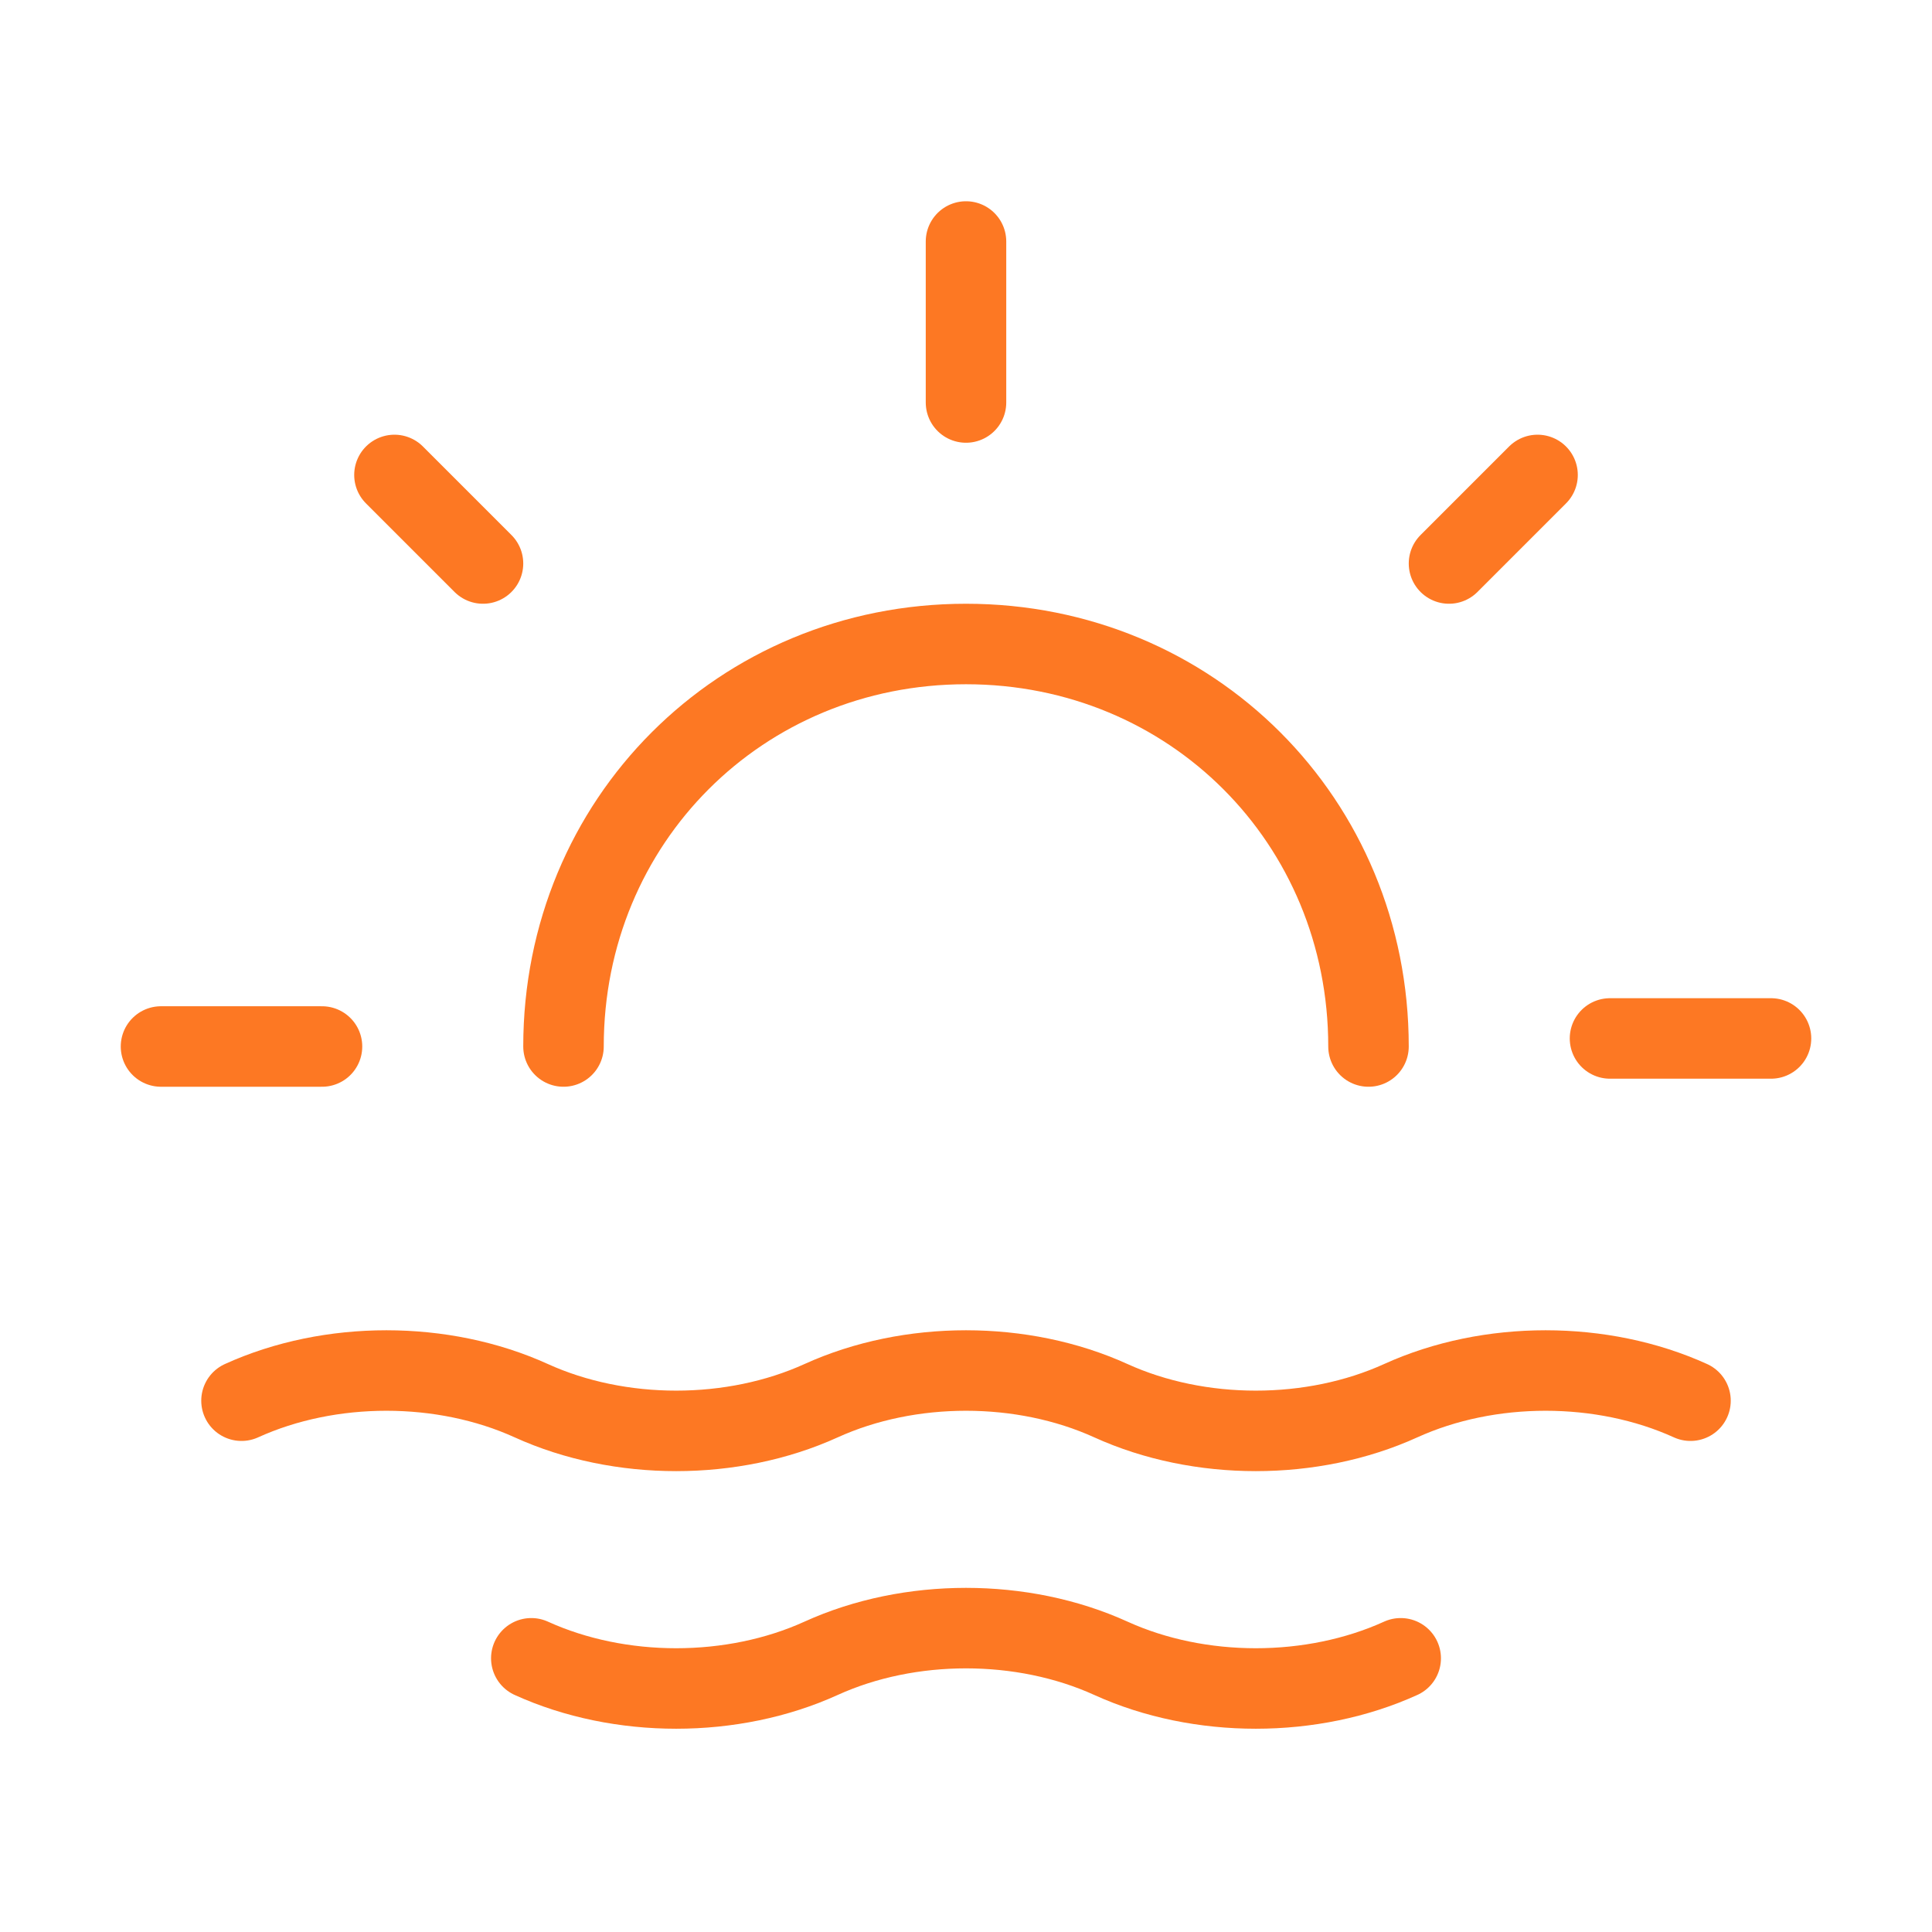 <svg width="48" height="48" viewBox="0 0 48 48" fill="none" xmlns="http://www.w3.org/2000/svg">
<path d="M24 10V6" stroke="#fd7823" stroke-width="2" stroke-linecap="round" stroke-linejoin="round"/>
<path d="M4 26H8" stroke="#fd7823" stroke-width="2" stroke-linecap="round" stroke-linejoin="round"/>
<path d="M9.8 11.8L12 14" stroke="#fd7823" stroke-width="2" stroke-linecap="round" stroke-linejoin="round"/>
<path d="M38.2 11.8L36 14" stroke="#fd7823" stroke-width="2" stroke-linecap="round" stroke-linejoin="round"/>
<path d="M44 25.8H40" stroke="#fd7823" stroke-width="2" stroke-linecap="round" stroke-linejoin="round"/>
<path d="M6 34.8C8.2 33.8 11 33.8 13.2 34.8C15.4 35.8 18.2 35.8 20.4 34.8C22.6 33.8 25.4 33.8 27.6 34.8C29.8 35.8 32.6 35.8 34.8 34.8C37 33.8 39.8 33.8 42 34.8" stroke="#fd7823" stroke-width="2" stroke-linecap="round" stroke-linejoin="round"/>
<path d="M13.2 41.2C15.4 42.2 18.2 42.2 20.4 41.2C22.6 40.2 25.4 40.2 27.6 41.2C29.8 42.2 32.6 42.2 34.8 41.2" stroke="#fd7823" stroke-width="2" stroke-linecap="round" stroke-linejoin="round"/>
<path d="M14 26C14 20.4 18.4 16 24 16C29.6 16 34 20.4 34 26" stroke="#fd7823" stroke-width="2" stroke-linecap="round" stroke-linejoin="round"/>
</svg>
